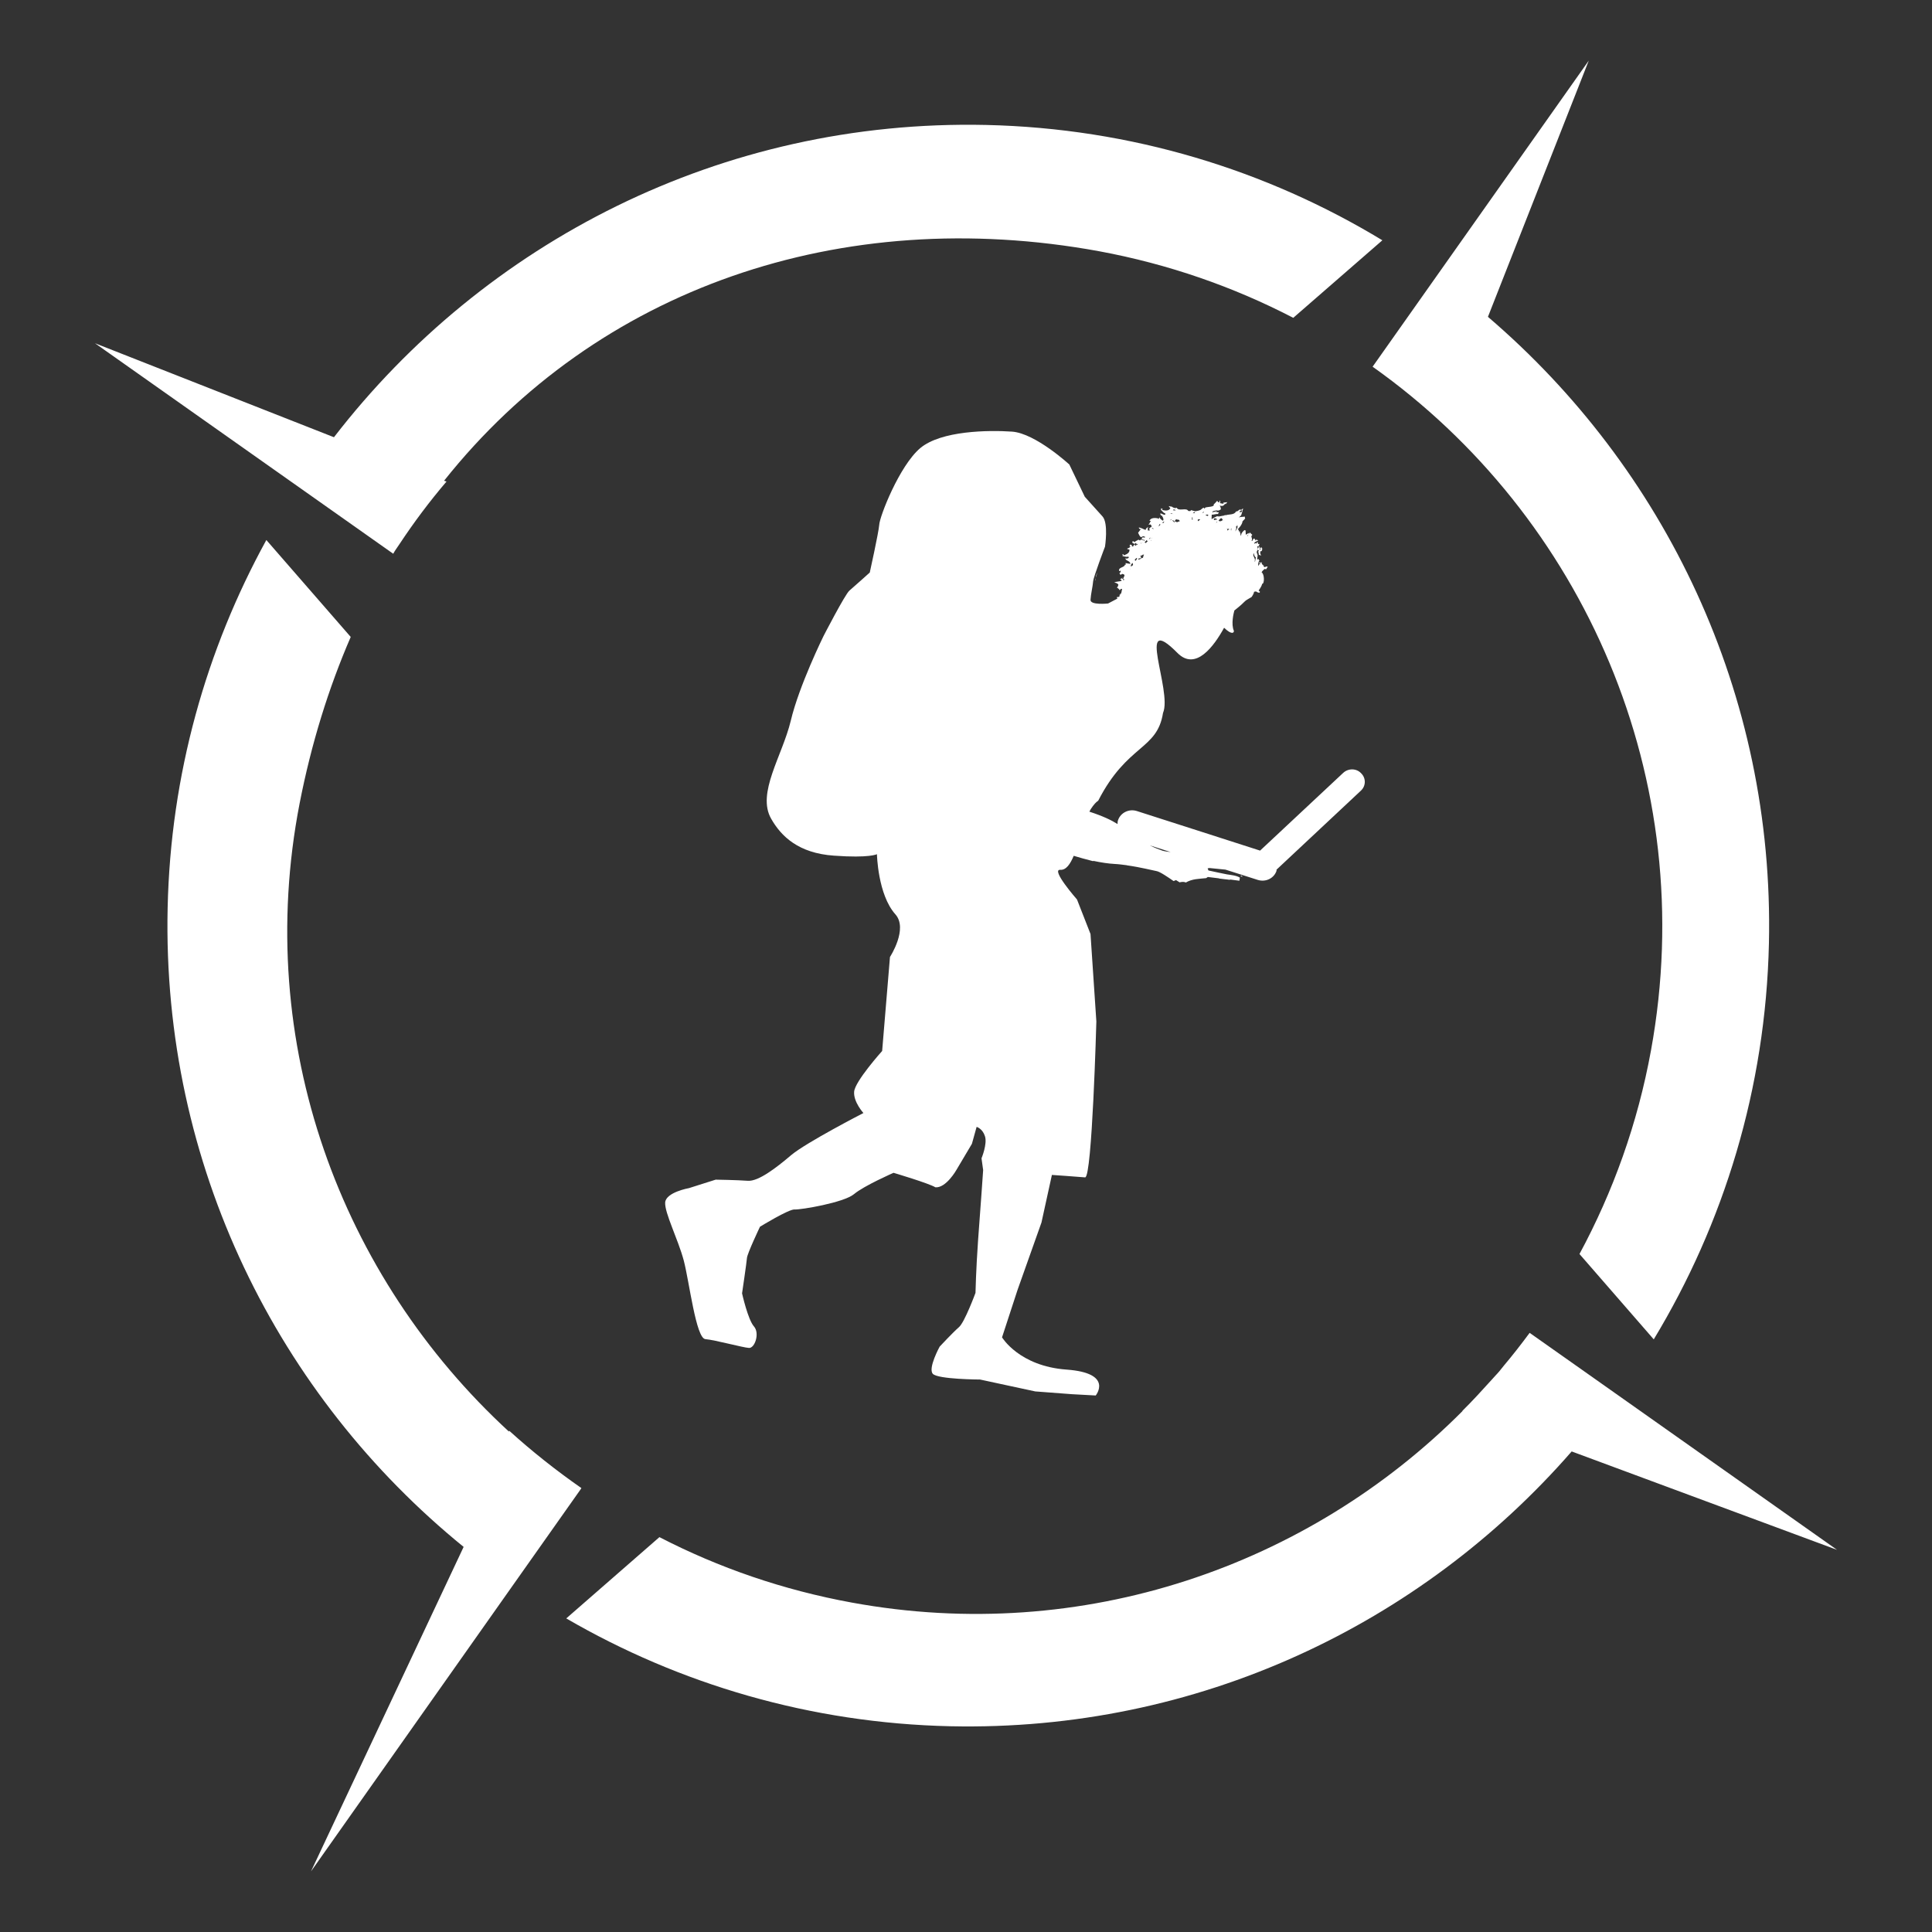 <?xml version="1.0" encoding="utf-8"?>
<!-- Generator: Adobe Illustrator 16.0.0, SVG Export Plug-In . SVG Version: 6.00 Build 0)  -->
<!DOCTYPE svg PUBLIC "-//W3C//DTD SVG 1.1//EN" "http://www.w3.org/Graphics/SVG/1.1/DTD/svg11.dtd">
<svg version="1.1" id="Layer_1" xmlns="http://www.w3.org/2000/svg" xmlns:xlink="http://www.w3.org/1999/xlink" x="0px" y="0px"
	 width="1000px" height="1000px" viewBox="0 0 1000 1000" enable-background="new 0 0 1000 1000" xml:space="preserve">
<rect x="0" y="0" width="1000" height="1000" fill="#333333" stroke="none"/>
<path fill="#FFFFFF" d="M854.552,543.677c-6.917,37.941-19.648,73.187-37.012,105.395l38.442,44.182
	c36.261-59.948,57.927-129.848,59.614-204.973c2.871-129.51-54.129-246.204-145.443-324.281l52.193-132.63l-111.046,157.25
	l-0.844,1.181C819.649,267.202,880.18,403.289,854.552,543.677 M300.927,770.234c-13.061-9.106-25.546-18.972-37.351-29.68
	l-0.165,0.422c-86.931-79.933-132.382-200.926-108.349-325.04c6.072-31.113,15.006-59.78,26.472-86.256l-43.671-50.168
	c-31.115,56.661-49.579,121.332-51.092,190.387c-2.954,133.135,57.247,252.78,153.204,330.772L160.969,968.63l104.717-148.396
	l34.819-49.326L300.927,770.234z M203.55,286.595c0.926-1.771,2.192-3.373,3.283-5.059c7.421-11.214,15.511-22.006,24.28-32.293
	l-1.256-0.422C309.11,149.159,435.42,105.652,568.801,130.02c36.003,6.661,69.73,18.466,100.588,34.486l46.121-40.135
	c-59.943-36.34-129.922-58.009-205.14-59.695c-137.014-3.036-259.773,60.876-337.513,161.634L49.162,177.658L203.375,286.51
	L203.55,286.595z M820.072,709.863l-28.336-19.983c-4.303,5.818-8.687,11.468-13.318,16.948c-0.844,1.012-1.605,2.023-2.367,2.951
	c-1.266,1.518-2.697,2.867-3.963,4.384c-4.971,5.481-9.942,10.962-15.171,16.105l0.083,0.084
	c-79.768,80.1-196.372,121.078-316.022,99.156c-35.582-6.492-68.97-18.044-99.663-33.896l-48.221,42.074
	c58.514,33.979,126.3,54.215,198.811,55.816c128.081,2.783,243.593-52.781,321.59-142.241l137.344,50.928L820.072,709.863z"/>
<path fill="#FFFFFF" d="M704.497,400.22c-2.439-2.614-6.659-2.614-9.273-0.169l-43.003,40.219l-20.481-6.577l-0.504-0.168
	l-42.839-13.744c-4.045-1.265-8.347,0.843-9.694,4.722c-0.258,0.675-0.258,1.349-0.258,2.023c-3.2-2.023-7.585-4.131-14.584-6.408
	l0.679-1.265c1.596-2.444,2.861-3.794,3.88-4.384c15.089-29.426,30.518-26.138,33.554-45.446
	c4.972-11.467-14.584-53.288,7.421-31.113c9.531,9.696,19.053-3.626,24.198-12.985c4.127,3.963,5.146,2.53,5.064,1.602
	c-1.524-3.457-0.176-9.022,0.247-10.539c7.338-5.818,3.623-3.963,8.934-6.999c0,0,1.183-1.602,1.265-2.698l1.021-0.168
	c0,0,0.751,0.674,1.852,0.674l0.165-0.506l-0.669-0.674c0,0,1.688-2.192,1.771-3.373c1.431-0.084,1.174-5.396-0.257-5.987
	l0.422-0.674l1.101-1.096l0.844,0.169l0.834-1.349l-0.751-0.085l-0.845,0.338l-0.082-0.085l-0.514-0.337l0.174-0.59l-0.421,0.084
	l-0.762-1.011l0.257-0.675l-0.176,0.084c-0.163,0.422-0.587-0.337-0.504,0.422l-0.587-0.506l-0.422,0.421l0.763,0.169l-0.258,0.674
	l-0.34-0.421c0,0,0.082,0.843-0.422,1.012c-0.165-0.506,0-2.361,0.597-2.53l-0.597-1.096l-0.165,0.422l-0.422-0.169l0.258-2.024
	l-0.515-1.601l0.092-0.422l0.165-0.253l0.082,0.253l-0.082-0.843c0,0,0.422,0.084,0.927,0.337c-0.669,0.337-0.083,1.77-0.083,1.77
	l-0.082,0.253c0.247,0.506,0.669,0.422,0.669,0.422l0.68,0.253c-1.02-1.433-0.258-2.445-0.258-2.445l0.176,0.253
	c0.587-0.169,0.504-1.012,0.669-1.687c-0.247,0.675-0.341-0.337-0.341-0.337h-0.328l-0.845,0.422l0.082-0.422
	c0,0-0.422-0.59-0.339-1.096l0.422-0.843c0,0-0.258,0.421-0.844,0.084l-0.247-0.843l-0.093-0.168l-0.165-0.085l-0.257,0.927
	c0,0-0.844-0.505-1.009,0.085l-0.341-0.169c0.341-0.843,2.193-1.518,2.193-1.518l-1.266-0.59l0.257,0.253
	c-0.422,0.422-0.257,0.506-0.257,0.506l-0.834-1.265c0,0-0.937,0.591-0.937,1.35h-0.505c0.68-0.675-0.082-2.277-0.082-2.277
	l0.34-0.759l0.247-0.084l-0.669-0.591l-0.68-0.674l-0.586,0.843v-0.59l-1.514,0.927l-0.093-2.192
	c-0.587-0.169-0.504-0.253-0.504-0.253s-1.935,1.434-1.771,2.699h-0.504c0.422-0.76-0.166-1.265-0.166-1.265l0.166-0.843
	l0.164-0.085c0,0-0.422,0.422-0.752,0.337c0.083-0.337-0.597-1.348-0.597-1.348s2.285-2.193,2.368-3.963c0,0,1.008-1.097,1.43-1.518
	c-0.339-0.084-0.164-0.928-0.164-0.928l-2.192,0.169c0,0-0.515,0.084-0.937,0.253l1.184-1.18c0.505-1.518,0.597-1.939,1.009-3.457
	c0,0-0.833,0.337-1.009,0.843c-0.844-1.096-1.431,0.843-2.696,0.675c-0.844,1.939-3.88,1.348-5.477,2.023
	c-0.257-0.337,0-0.337,0-0.337l-0.597,0.421l-2.779,0.506c-1.184-0.338-1.522,0.169-1.522,0.169
	c-1.256,0.506-1.596,0.843-1.596,0.843l-0.68,0.337c0.083-1.096,0.083-2.276,0.083-2.276c1.441,0,2.284-0.506,3.211-0.338
	l0.504-0.843c0,0-0.586-0.253-1.184-0.084l-0.339-1.181c1.266,0.928,2.614-0.421,2.614-0.421l-0.164-0.59c0,0,0-0.844-0.587-1.097
	c0.247-0.168,0.926,0,0.926,0c0.752,0.169,1.513-0.337,1.935-1.18c0.34,0.169,0.175,0.422,0.175,0.422l1.01-1.181l-2.11,0.253
	l0.164,0.59l-1.595-0.253c-0.598-0.59,0.165-0.759-0.257-1.433c-0.247,0.506-0.341,0.169-0.341,0.169l0.094,0.674l-0.423,0.085
	c0,0-0.679-0.169-0.679-0.759l-0.247,0.084c0,0-1.102,1.349-1.688,1.771c0.586,1.349-3.037,1.18-4.304,1.602l-0.422,0.59
	l-0.422-0.506c-0.422,0.084-1.091,0.674-1.091,0.674c-0.597,0.928-3.458,1.181-3.458,1.181l-1.945-0.59l-0.505,0.506v-0.085v0.085
	l-1.008-0.085c-0.927-1.939-5.064,0.422-5.99-1.686c-0.927,0.506-1.935-0.084-2.615-0.59c0,0-0.669,0.084-1.266-0.253l-0.165,0.253
	l0.762,0.843c-0.762,1.602-2.788,1.265-4.302,0.927l0.34-0.506l-1.019-0.421c0,0,0.679,0.843-0.083,0.843
	c0.844,0.337,1.184,1.518,2.532,1.939l-0.175,0.591c-0.927,0.253-1.678-0.844-2.522-0.591c0,0,0.083,1.096,0.845,1.096
	c0,0,1.349,1.855,0.586,2.614c0,0-1.348-0.59-1.852-1.77l-0.422,0.927l-0.258-0.337c0,0-3.623-1.012-4.468,1.265
	c0.587-0.169,0.681,0.253,0.681,0.253c-0.424,0.253-0.516,0.758-0.516,0.758l-0.669,1.012l0.845-0.168h0.246l0.516,0.759
	l-0.093,0.589c-0.669,0.085-1.092,0.675-1.092,0.675l0.165,1.265l-0.247-0.169h-0.505l-0.339-0.169l0.339-0.505l-0.257-0.084
	l-0.082-0.591l0.247,0.169l0.175-0.422c-1.019-0.084-1.266,1.012-1.266,1.012l-0.175-0.168l0.092,0.505
	c-0.926-0.253-2.614-1.349-3.633-1.264c0.422,1.264,1.184,0.674,1.184,0.674l-1.513,2.024l0.669,1.349l0.679,0.927
	c0,0,0.504-0.337,0.927-0.084l-0.083-0.337l0.247-0.085c0,0,0.68,0.085,1.185,0.337c0,0.759-1.185,0.169-1.185,0.169
	s0,0.253-0.504,0.338l0.082,0.927h0.762c0,0,0.927,0.084,0.258,0.759c-0.094-0.675-0.422-0.169-0.34-0.759l-0.34,0.337l-0.927-0.421
	l-0.34,0.505c-0.586-0.337-0.503,0.254-0.503,0.254l0.082-0.422l-0.587-0.253c-0.34,0.506-0.598,0.506-1.009,0.168l0.411,0.253
	c-0.328,0.254-0.751,0.338-0.751,0.338l-0.258,0.506l-1.265-0.506l-0.248,0.843c0,0,0.587,0.253,1.174,0.674l0.514-0.505
	l0.587,0.252l-0.339,0.422l1.009-0.253c0,0-0.329,0.759-1.009,0.59l0.082,0.254l-0.422,0.168l-0.165-0.506l-0.257-0.337
	c0,0-0.083,0.843-0.669,0.675l0.082,0.506l-0.165,0.084l-0.679-0.253l0.175-0.506l-1.019-0.338l-0.34,1.013
	c0.421-0.675,0.421,0.168,0.421,0.168l-0.328,0.337c0,0-0.598,0.506-1.185,0.506v0.337l1.092,0.253
	c0.258,1.771-1.596,2.53-3.026,3.036v-0.591l-0.762,0.085c0,0,0.762,0.506,0.082,0.927c0.845-0.168,1.771,0.59,3.201,0.169
	l0.175,0.59c-0.679,0.759-1.944,0.337-1.944,0.337l0.761,0.928c0,0,2.193,0.843,1.935,1.939l-2.438-0.421l0.165,0.843l-0.422-0.085
	c-0.34,1.771-3.623,1.181-3.036,3.457c0.514-0.421,0.843-0.169,0.843-0.169s-0.082,1.013-0.751,1.181l0.669,0.928l0.587-0.506
	c0,0,0.598,0.421,0.257-0.169c0.68,0.421,0.845,0.337,0.845,0.337l0.34,0.59l-0.762,1.771l0.587,0.169l-0.083,0.421h-0.247
	l-0.257,0.085v-0.675h-0.34l-0.422-0.253l0.597-0.168l-0.258-0.169l-1.184,0.928l0.68,0.168l0.165,0.506
	c-1.092,0.422-3.037,0.253-3.788,0.928c0,0,1.255-0.085,2.101,1.011c0,0-0.165,1.434-0.846,1.434c0,0,1.268,0.758,1.524,1.517
	l0.586-0.674l0.68-0.085l-0.257,1.35l-0.247,1.011c0,0-0.423,0.506-1.019,0.506l0.596,0.169l-0.504,0.506l0.082,0.506
	c0,0-0.843,0.253-1.441,0.253l0.341,0.758l-4.807,2.53c0,0-9.355,1.012-9.099-1.939c0.165-2.951,1.173-6.998,1.348-9.444
	c0.165-2.361,6.155-18.043,6.155-18.043s1.853-12.058-1.266-15.599c-3.211-3.541-9.191-10.202-9.191-10.202l-8.007-16.695
	c0,0-17.457-16.104-29.603-17.032c-12.392-0.843-36.765-0.506-47.551,8.516c-10.797,9.106-21.079,35.497-21.244,39.713
	c-0.34,4.132-4.899,24.705-4.899,24.705s-8.255,7.42-10.54,9.359c-2.275,1.939-13.401,23.525-13.401,23.525
	s-12.649,25.632-16.951,43.844c-4.385,18.212-17.786,37.521-10.118,50.758c5.146,9.022,14.08,17.791,32.462,19.056
	c18.465,1.349,22.263-0.759,22.263-0.759s0.422,20.91,9.531,31.113c6.741,7.504-2.789,22.091-2.789,22.091l-4.045,48.649
	c0,0-14.08,15.684-14.502,21.08c-0.423,5.312,4.806,11.044,4.806,11.044s-29.508,15.179-37.351,21.755
	c-7.843,6.661-17.034,13.743-22.51,13.321c-5.568-0.421-16.612-0.59-16.612-0.59l-13.833,4.385c0,0-11.888,2.108-12.31,7.419
	c-0.34,5.397,6.659,18.973,9.613,30.018c2.872,10.877,6.33,40.388,11.219,40.725c4.971,0.422,19.473,4.384,22.51,4.553
	c3.036,0.254,5.732-7.588,2.614-11.13c-3.119-3.457-6.155-17.115-6.155-17.115s2.357-15.937,2.532-18.298
	c0.165-2.36,6.741-16.188,6.741-16.188s14.842-9.107,17.878-8.938c3.037,0.253,25.547-3.541,30.775-7.926
	c5.229-4.384,20.482-11.045,20.482-11.045s18.218,5.396,21.677,7.504c5.558,0.422,10.879-9.021,10.879-9.021l8.007-13.49
	l2.439-8.771c0,0,3.036,0.845,4.303,4.808c1.348,3.963-1.771,11.466-1.771,11.466l0.845,6.072c0,0-1.431,20.741-2.614,36.171
	c-1.092,15.43-1.349,27.403-1.349,27.403s-5.651,15.346-8.605,17.791c-2.943,2.528-9.942,10.033-9.942,10.033
	s-6.155,11.214-3.541,14.08c2.615,2.867,24.445,2.951,24.445,2.951l28.582,6.155l18.979,1.434l12.311,0.674
	c0,0,9.438-11.636-15.1-13.405c-24.538-1.771-33.39-16.695-33.39-16.695l8.019-24.536l12.393-34.907l5.393-24.62
	c0,0,13.493,0.928,17.198,1.266c3.623,0.169,5.816-80.691,5.816-80.691l-3.026-45.278l-6.999-17.875c0,0-13.833-15.767-8.605-15.346
	c2.955,0.169,5.064-2.866,6.917-7.251c2.779,0.843,6.073,1.771,10.035,2.782l0.083-0.168c3.962,0.843,7.843,1.433,11.044,1.602
	c2.027,0.084,4.303,0.421,6.412,0.674l0.082,0.085h0.165c6.659,0.927,13.236,2.614,15.099,2.951c1.679,0.253,6.237,3.373,8.76,5.143
	l1.266-0.506l1.863,1.18c0,0,1.935-0.589,3.201,0.085c3.376-1.94,6.658-1.855,10.539-2.277l0.844-0.59l5.558,0.675l0.598,0.168
	c1.596,0.169,2.778,0.338,2.778,0.338s1.102,0.084,2.193,0.253l0.679-0.085l4.549,0.591l0.257-1.602
	c-1.688-1.097-4.477-1.35-6.668-1.687c0,0-8.771-1.77-9.604-2.023l-0.422-1.097l0.926-0.168c3.036,0.337,7.586,0.759,7.586,0.759
	h0.164l0.597,0.084l16.695,5.313c4.045,1.264,8.347-0.759,9.696-4.722v-0.59l43.671-40.893
	C707.029,406.796,707.111,402.749,704.497,400.22 M652.478,283.779v0.759l-0.679-0.338L652.478,283.779 M651.47,282.598
	c0.165,0.675,0,0.759-0.422,1.349l-0.175,0.169c0.257-0.674-0.165-1.264-0.165-1.264 M642.279,264.133l0.082,0.675l0.082-0.675
	l0.597,0.084c-0.339,0.338-0.514,0.928-0.514,0.928l-1.092-0.169L642.279,264.133 M631.317,262.784l-0.598,0.59L631.317,262.784
	 M627.776,264.555l1.514-0.338v0.759h-0.34l-0.422-0.337l0.093,0.59c-0.258-0.843-1.103,0.253-1.103,0.253L627.776,264.555
	 M595.139,437.572l10.797,3.457c-1.266-0.169-2.871-0.338-4.127-0.675C599.616,439.595,597.506,438.752,595.139,437.572
	 M591.176,287.404c0.422-0.506,0.598-0.253,0.598-0.253l0.34-0.337l-0.516,1.855l-0.926,0.337l-0.844,0.254l1.019-0.422
	c0,0-1.349,1.349-1.862,0.422l1.605-0.507c0.082-0.927-0.505-1.011-0.505-1.011L591.176,287.404 M595.9,279.478l0.083,0.169
	l-0.329,0.422L595.9,279.478 M607.202,266.157l0.082-0.085v0.085H607.202z M607.367,266.072L607.367,266.072l1.604-0.253
	L607.367,266.072 M629.464,270.71c0,0,0.165-0.759,0.67-0.759L629.464,270.71 M606.521,268.77l-1.008,0.675l0.257-0.253l0.33-0.422
	H606.521l0.259-0.168l-0.165,0.168H606.521z M588.737,285.043l-0.762,0.76L588.737,285.043 M588.15,283.526v-0.084l-0.423,0.843
	l0.423-0.843V283.526z M587.306,284.285l-0.175-0.169L587.306,284.285 M588.562,288.838V288.5V288.838c0,0-0.165,1.012-0.834,1.433
	l-0.422-0.421C587.306,289.85,588.058,288.585,588.562,288.838 M587.214,286.477l-1.256,0.253L587.214,286.477 M649.02,286.308
	c-0.082,1.012,0.506,1.518,0.763,2.192l0.34-0.421l-0.515,2.614l-0.247-0.169C650.204,289.006,647.837,287.657,649.02,286.308
	 M646.159,276.528c0,0-0.175,1.011-0.681,1.011L646.159,276.528 M639.747,272.48c0.761,0,0.586-0.927,0.586-0.927
	c0.68,1.433-0.329,2.529-1.008,3.541l0.587-1.602 M638.563,266.494l-0.926,2.529L638.563,266.494 M637.39,273.492
	c0,0-0.093,0.506-0.175,1.265C637.215,274.757,636.875,273.492,637.39,273.492 M635.105,273.408
	c0.515,0.506,0.339,0.674,0.679,1.096l-0.082-0.843l0.339-0.084l0.083,0.59l-0.844,0.421L635.105,273.408 M634.179,272.059
	l-0.083,1.012L634.179,272.059 M633.005,268.939l0.422,0.506l-0.175-0.084l-0.339-0.843L633.005,268.939 M632.161,268.181
	c0,0,1.091,0.758,0.504,1.18c0,0-1.008,0.843-1.945,0.168C630.72,269.529,631.398,268.349,632.161,268.181 M630.72,268.939
	c0,0-1.256-0.084-2.356,0.253l-0.082-0.843c1.43-0.337,1.853,0.759,1.853,0.759 M625.409,266.578v0.253l-0.504,0.253l-1.01-0.59
	c0.588-0.084,1.092-0.169,1.092-0.169 M623.052,264.808c0.165,0.758-0.762,0.59-0.762,0.59S622.63,265.145,623.052,264.808
	 M620.778,268.686l0.422,0.337l-1.185,0.759v-0.084l-0.082-0.675l0.082-0.084L620.778,268.686 M618.081,265.061l0.422,0.252
	c0.082,0.422-0.339,0.253-0.339,0.253l-0.762,0.085L618.081,265.061 M617.402,267.59l-0.341,0.422
	c0.176,0.421,0.258,0.59,0.258,0.59l0.165,0.168l-0.506,0.253l-0.082-0.674l0.165-0.506l-0.083-0.253H617.402 M609.641,269.023
	c0.516-0.253,0.516,0.085,0.516,0.085l0.587,0.59l-1.515,0.59l-1.183-0.506l-0.597,0.085c0,0,1.019,0.253,0.422,0.506l-1.174-1.012
	c0.752-0.169,1.092,0.421,1.092,0.421c1.183-0.759,0.761-1.096,0.761-1.096L609.641,269.023 M609.394,264.049h-0.926H609.394
	 M607.284,263.796h0.083l0.679-0.085c0,0,0.586,0.506,0.082,0.591l-0.257-0.169h-0.751L607.284,263.796 M606.78,266.072
	l-1.102-0.421C605.679,265.651,607.037,265.566,606.78,266.072 M602.652,269.867l-0.422,0.843l-0.762-0.169L602.652,269.867
	 M600.625,271.553c0,0-0.679,1.012-1.009,0.675c0.33-0.169,0.669-1.097,0.669-1.097 M596.158,273.239
	c1.091,0.084,0.844,0.675,0.844,0.675l0.751,0.168c-0.926-0.168-1.255-0.505-1.255-0.505L596.158,273.239 M596.24,278.298v0.169
	l-0.34,0.168L596.24,278.298 M595.561,278.298c-0.246,0.085-0.165,0.253-0.165,0.253l-0.257,0.169l-0.422,0.506
	C594.717,279.226,594.892,278.214,595.561,278.298 M593.461,279.563l0.587,0.59l-1.009,0.928l-0.597-0.337L593.461,279.563
	 M591.773,280.828l-0.258,0.084l-0.082-0.168L591.773,280.828 M590.507,280.996l0.34,0.253l-0.175,0.084l-0.329-0.252
	L590.507,280.996 M586.288,291.367l0.174,1.096c0,0-0.926,0.844-1.183,0.675c0.082-0.843,0.422-1.265,0.422-1.265 M585.114,294.318
	v0.169l-0.175,0.169L585.114,294.318 M580.894,304.436v-0.084v0.169V304.436z"/>
<path fill="#FFFFFF" d="M642.547,453.17l0.082-0.084L642.547,453.17z"/>
<polygon fill="#FFFFFF" points="642.547,453.17 642.031,453.591 643.215,453.76 "/>
<polygon fill="#FFFFFF" points="566.958,300.22 567.123,299.124 566.701,300.557 "/>
<path fill="#FFFFFF" d="M567.123,299.107l0.926-2.866c-0.422,0.843-0.762,1.855-0.762,1.855"/>
</svg>
